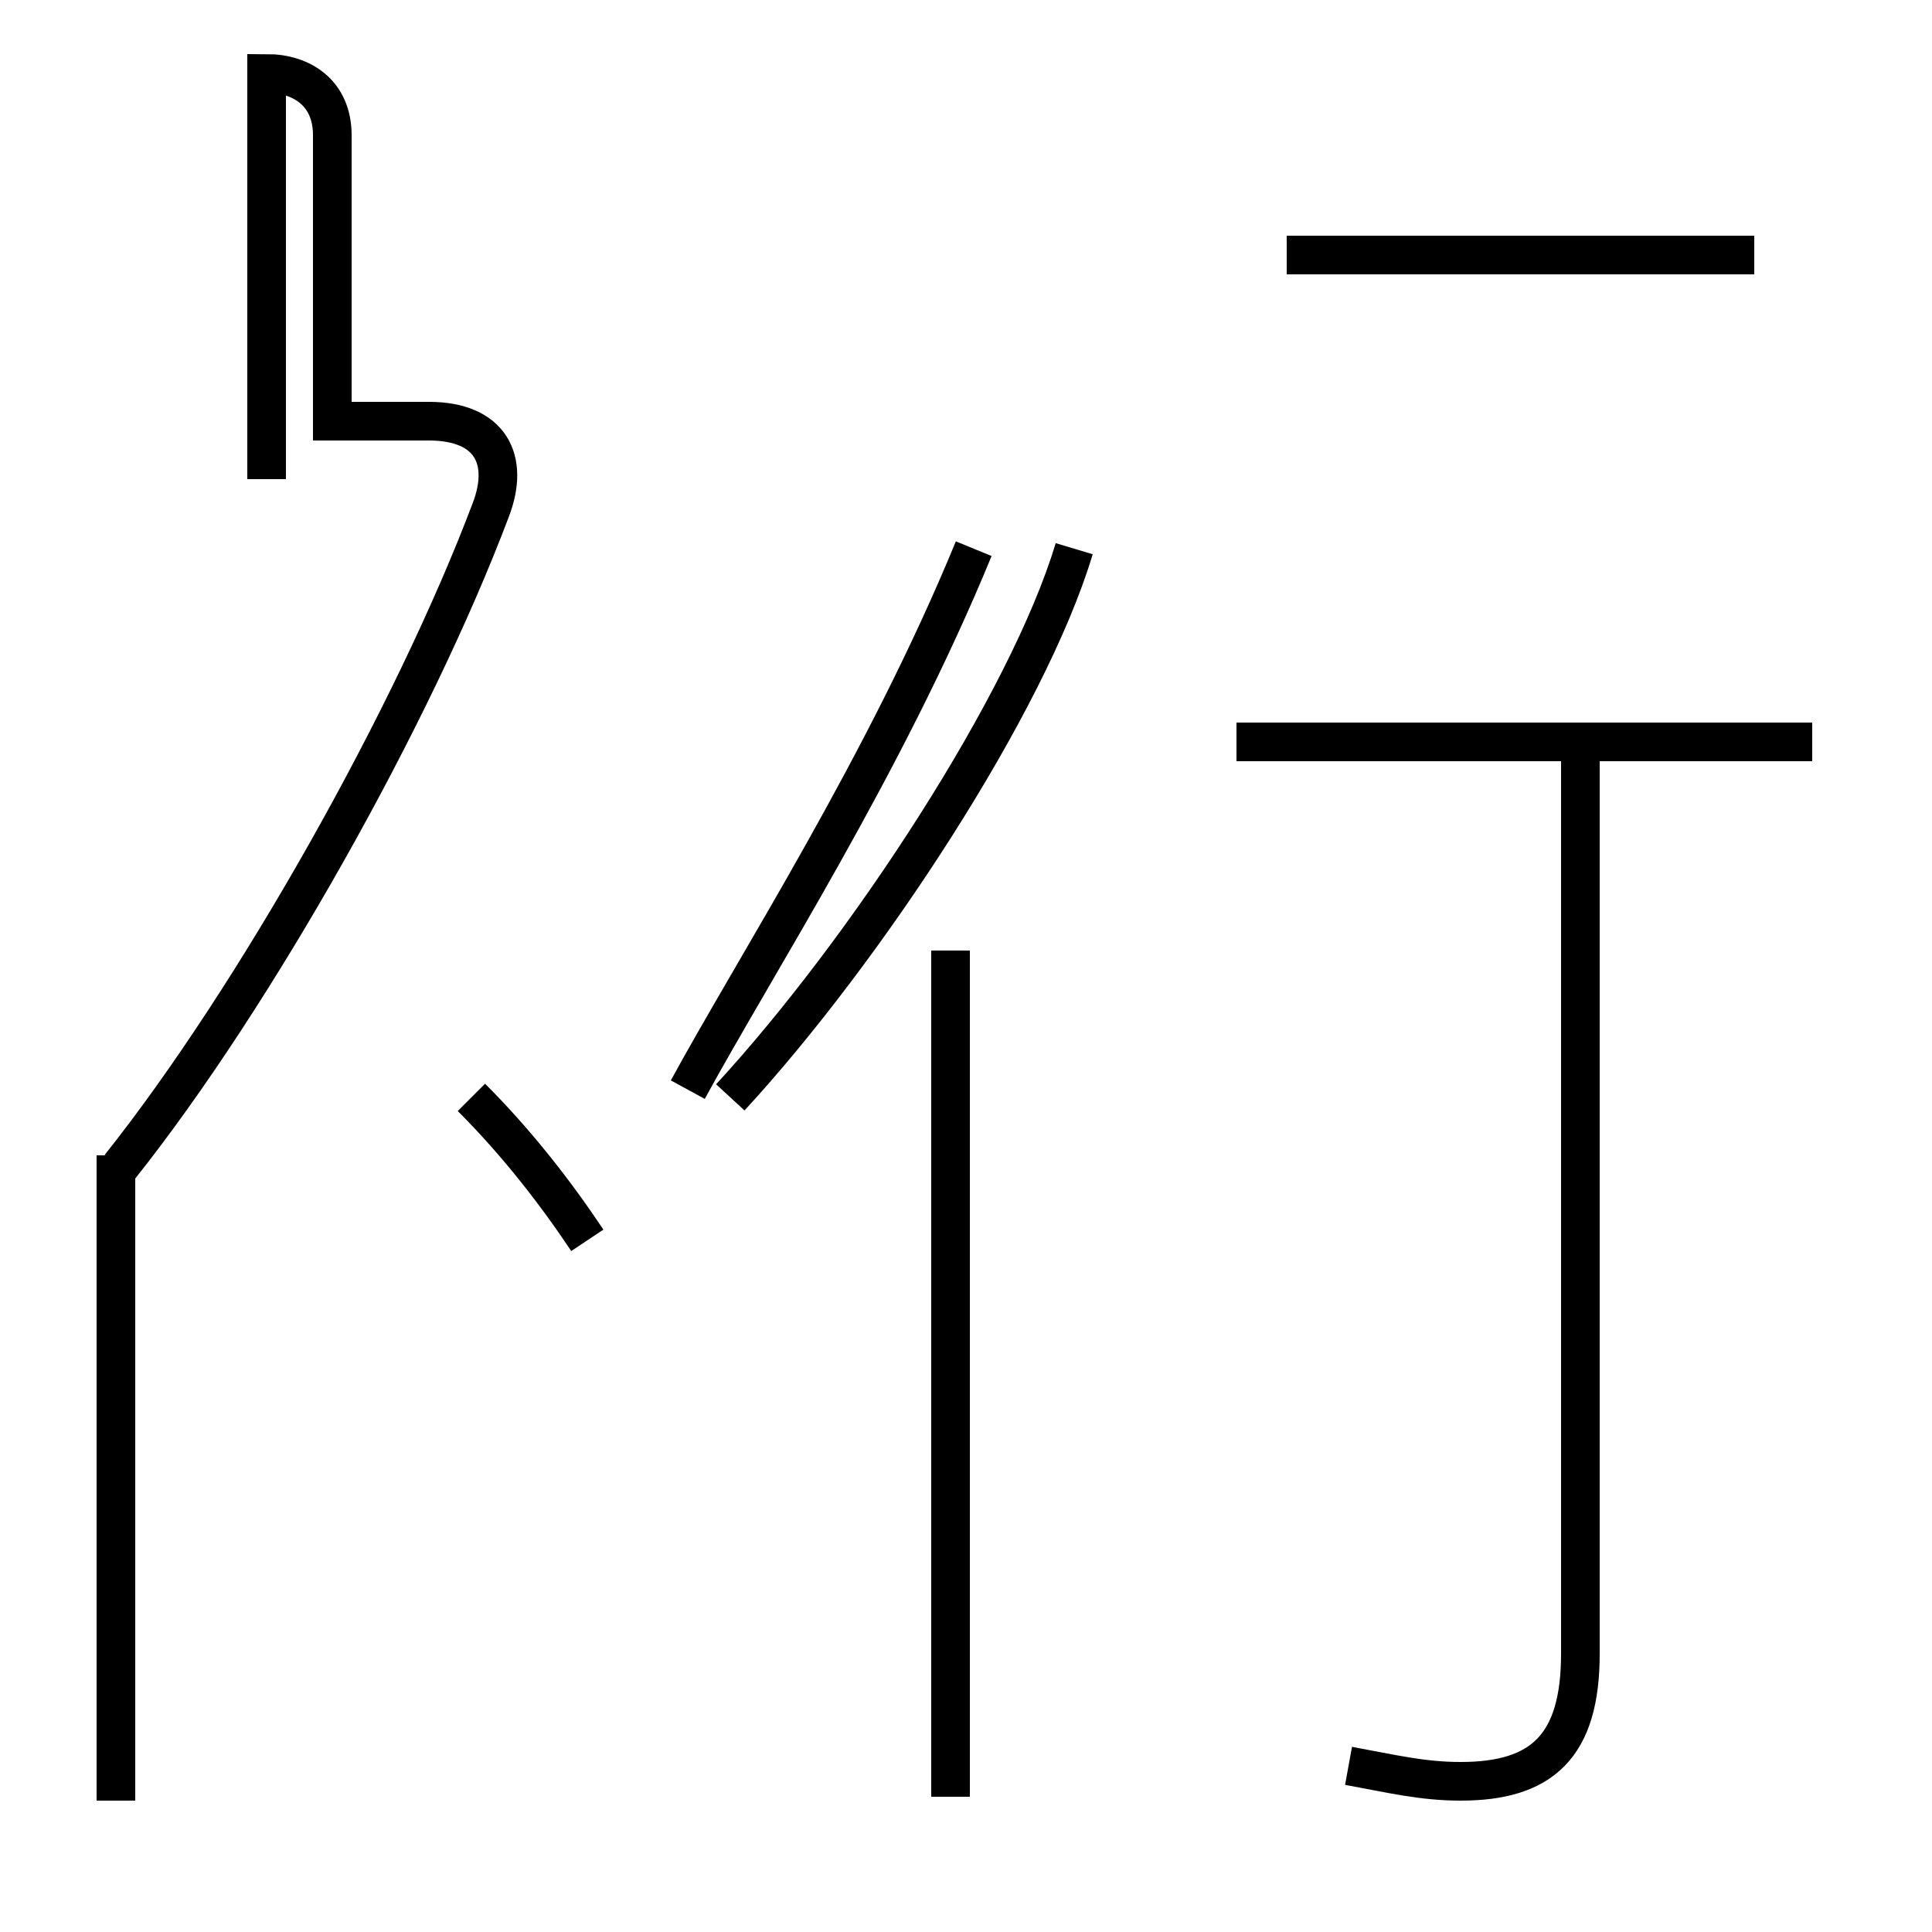 <?xml version='1.0' encoding='utf8'?>
<svg viewBox="0.0 -44.0 50.0 50.0" version="1.1" xmlns="http://www.w3.org/2000/svg">
<rect x="0.0" y="-44.0" width="50.0" height="50.0" fill="#808080" stroke="none"/>
<rect x="-1000" y="-1000" width="2000" height="2000" stroke="white" fill="white"/>
<g style="fill:none; stroke:#000000;  stroke-width:1">
<path d="M 3.1 13.8 C 6.6 18.2 10.7 25.5 12.7 30.8 C 13.2 32.1 12.7 33.1 11.1 33.1 L 8.6 33.1 L 8.6 40.5 C 8.6 41.6 7.8 42.1 6.9 42.1 L 6.9 31.6 M 3.0 -2.6 L 3.0 14.1 M 15.2 11.9 C 14.4 13.1 13.4 14.4 12.2 15.6 M 18.9 15.6 C 22.4 19.4 26.6 25.8 27.8 29.8 M 24.6 -2.5 L 24.6 19.4 M 25.2 29.8 C 22.9 24.2 19.6 19.1 17.8 15.8 M 45.4 37.4 L 33.3 37.4 M 34.9 -1.7 C 36.0 -1.9 36.8 -2.1 37.8 -2.1 C 39.9 -2.1 40.9 -1.2 40.9 1.2 L 40.9 24.9 M 46.9 24.8 L 32.0 24.8 " transform="scale(1, -1)" />
</g>
</svg>